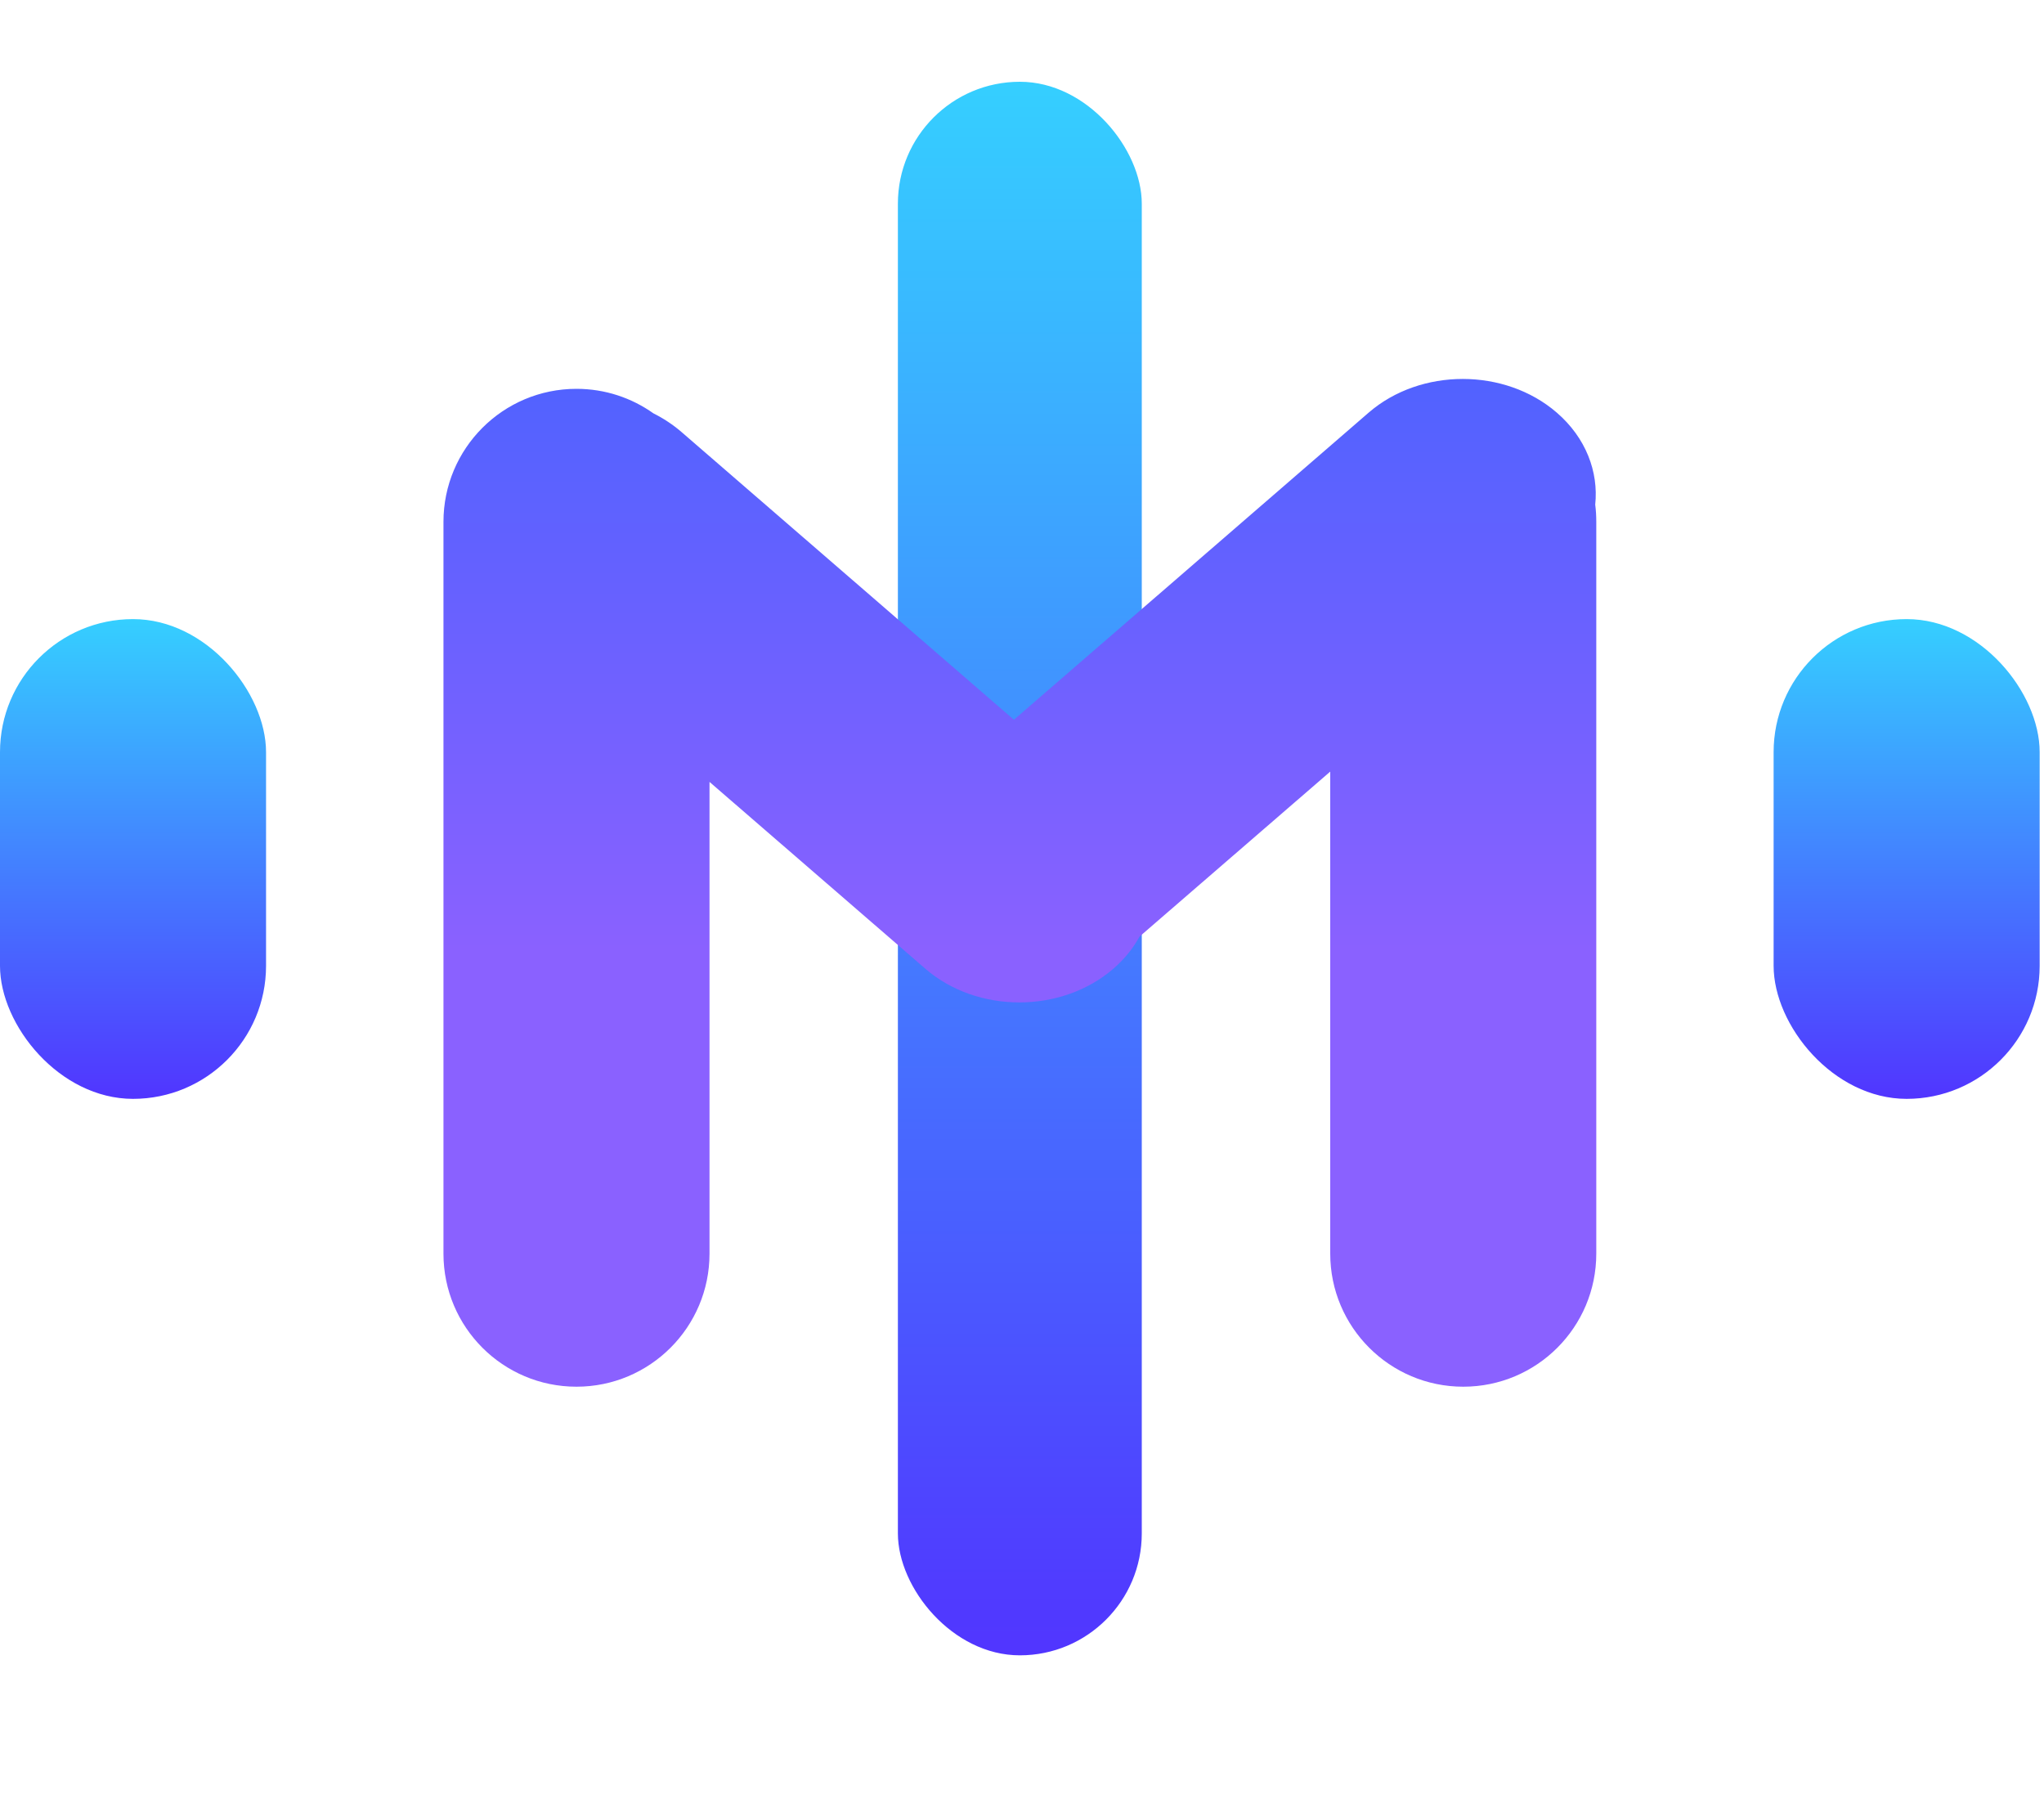 <svg width="25" height="22" viewBox="0 0 25 22" fill="none" xmlns="http://www.w3.org/2000/svg">
<rect x="10.982" y="1" width="2.983" height="19.243" rx="1.491" fill="url(#paint0_linear_705_7182)"/>
<rect y="7.571" width="3.254" height="5.867" rx="1.627" fill="url(#paint1_linear_705_7182)"/>
<rect x="21.693" y="7.571" width="3.254" height="5.867" rx="1.627" fill="url(#paint2_linear_705_7182)"/>
<path fill-rule="evenodd" clip-rule="evenodd" d="M19.511 6.171C19.553 5.769 19.397 5.354 19.041 5.046C18.406 4.497 17.375 4.497 16.74 5.046L12.401 8.802L8.333 5.281C8.228 5.191 8.114 5.116 7.992 5.055C7.726 4.866 7.401 4.755 7.051 4.755C6.152 4.755 5.424 5.484 5.424 6.382V15.331C5.424 16.23 6.152 16.958 7.051 16.958C7.949 16.958 8.678 16.23 8.678 15.331V9.562L11.317 11.846C11.952 12.396 12.982 12.396 13.618 11.846C13.753 11.729 13.86 11.596 13.937 11.454L16.27 9.436V15.331C16.27 16.23 16.999 16.958 17.897 16.958C18.796 16.958 19.524 16.23 19.524 15.331V6.382C19.524 6.311 19.52 6.24 19.511 6.171Z" fill="url(#paint3_linear_705_7182)"/>
<defs>
<linearGradient id="paint0_linear_705_7182" x1="12.474" y1="1" x2="12.474" y2="20.243" gradientUnits="userSpaceOnUse">
<stop stop-color="#35CFFF"/>
<stop offset="1" stop-color="#5135FF"/>
</linearGradient>
<linearGradient id="paint1_linear_705_7182" x1="1.627" y1="7.571" x2="1.627" y2="13.438" gradientUnits="userSpaceOnUse">
<stop stop-color="#35CFFF"/>
<stop offset="1" stop-color="#5135FF"/>
</linearGradient>
<linearGradient id="paint2_linear_705_7182" x1="23.32" y1="7.571" x2="23.32" y2="13.438" gradientUnits="userSpaceOnUse">
<stop stop-color="#35CFFF"/>
<stop offset="1" stop-color="#5135FF"/>
</linearGradient>
<linearGradient id="paint3_linear_705_7182" x1="12.474" y1="1.176" x2="12.474" y2="11.619" gradientUnits="userSpaceOnUse">
<stop stop-color="#3562FF"/>
<stop offset="1" stop-color="#8A61FF"/>
</linearGradient>
</defs>
</svg>
